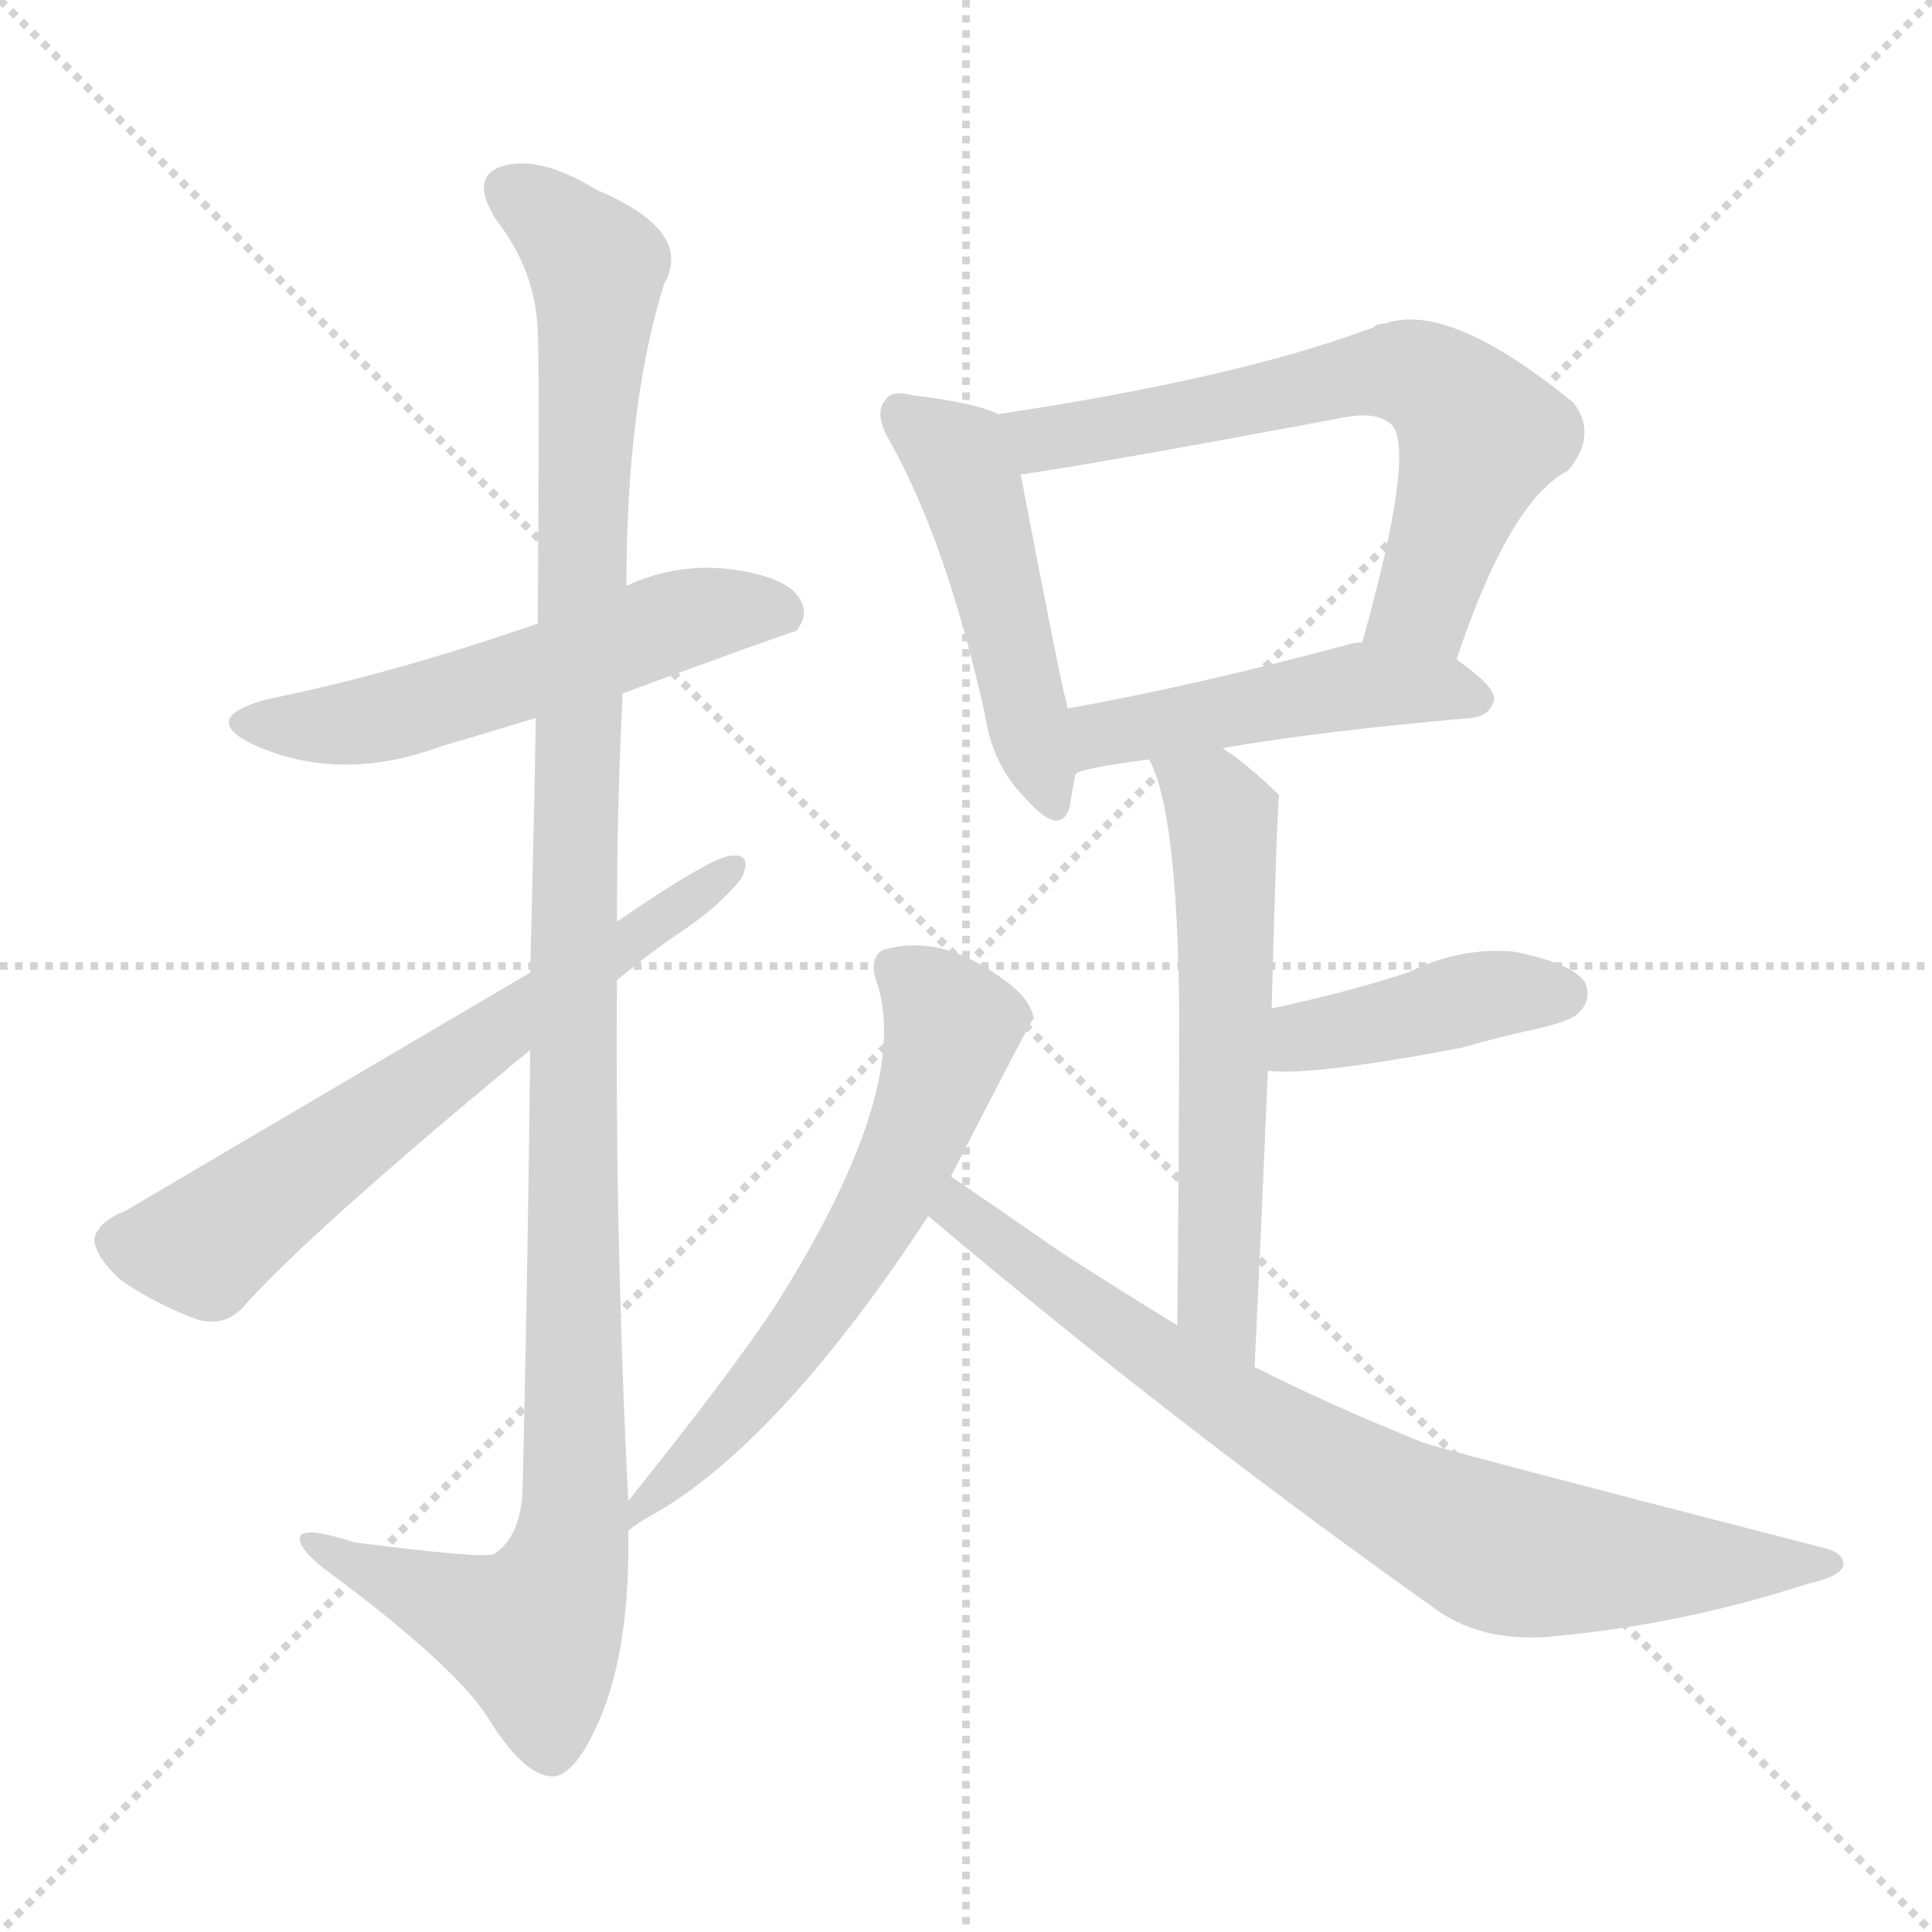 <svg xmlns="http://www.w3.org/2000/svg" version="1.1" viewBox="0 0 1024 1024">
  <g stroke="lightgray" stroke-dasharray="1,1" stroke-width="1" transform="scale(4, 4)">
    <line x1="0" y1="0" x2="256" y2="256" />
    <line x1="256" y1="0" x2="0" y2="256" />
    <line x1="128" y1="0" x2="128" y2="256" />
    <line x1="0" y1="128" x2="256" y2="128" />
  </g>
  <g transform="scale(1.0, -1.0) translate(0.0, -921.50)">
    <style type="text/css">
      
        @keyframes keyframes0 {
          from {
            stroke: blue;
            stroke-dashoffset: 550;
            stroke-width: 128;
          }
          64% {
            animation-timing-function: step-end;
            stroke: blue;
            stroke-dashoffset: 0;
            stroke-width: 128;
          }
          to {
            stroke: black;
            stroke-width: 1024;
          }
        }
        #make-me-a-hanzi-animation-0 {
          animation: keyframes0 0.698s both;
          animation-delay: 0s;
          animation-timing-function: linear;
        }
      
        @keyframes keyframes1 {
          from {
            stroke: blue;
            stroke-dashoffset: 1170;
            stroke-width: 128;
          }
          79% {
            animation-timing-function: step-end;
            stroke: blue;
            stroke-dashoffset: 0;
            stroke-width: 128;
          }
          to {
            stroke: black;
            stroke-width: 1024;
          }
        }
        #make-me-a-hanzi-animation-1 {
          animation: keyframes1 1.202s both;
          animation-delay: 0.698s;
          animation-timing-function: linear;
        }
      
        @keyframes keyframes2 {
          from {
            stroke: blue;
            stroke-dashoffset: 644;
            stroke-width: 128;
          }
          68% {
            animation-timing-function: step-end;
            stroke: blue;
            stroke-dashoffset: 0;
            stroke-width: 128;
          }
          to {
            stroke: black;
            stroke-width: 1024;
          }
        }
        #make-me-a-hanzi-animation-2 {
          animation: keyframes2 0.774s both;
          animation-delay: 1.9s;
          animation-timing-function: linear;
        }
      
        @keyframes keyframes3 {
          from {
            stroke: blue;
            stroke-dashoffset: 480;
            stroke-width: 128;
          }
          61% {
            animation-timing-function: step-end;
            stroke: blue;
            stroke-dashoffset: 0;
            stroke-width: 128;
          }
          to {
            stroke: black;
            stroke-width: 1024;
          }
        }
        #make-me-a-hanzi-animation-3 {
          animation: keyframes3 0.641s both;
          animation-delay: 2.674s;
          animation-timing-function: linear;
        }
      
        @keyframes keyframes4 {
          from {
            stroke: blue;
            stroke-dashoffset: 644;
            stroke-width: 128;
          }
          68% {
            animation-timing-function: step-end;
            stroke: blue;
            stroke-dashoffset: 0;
            stroke-width: 128;
          }
          to {
            stroke: black;
            stroke-width: 1024;
          }
        }
        #make-me-a-hanzi-animation-4 {
          animation: keyframes4 0.774s both;
          animation-delay: 3.314s;
          animation-timing-function: linear;
        }
      
        @keyframes keyframes5 {
          from {
            stroke: blue;
            stroke-dashoffset: 477;
            stroke-width: 128;
          }
          61% {
            animation-timing-function: step-end;
            stroke: blue;
            stroke-dashoffset: 0;
            stroke-width: 128;
          }
          to {
            stroke: black;
            stroke-width: 1024;
          }
        }
        #make-me-a-hanzi-animation-5 {
          animation: keyframes5 0.638s both;
          animation-delay: 4.089s;
          animation-timing-function: linear;
        }
      
        @keyframes keyframes6 {
          from {
            stroke: blue;
            stroke-dashoffset: 586;
            stroke-width: 128;
          }
          66% {
            animation-timing-function: step-end;
            stroke: blue;
            stroke-dashoffset: 0;
            stroke-width: 128;
          }
          to {
            stroke: black;
            stroke-width: 1024;
          }
        }
        #make-me-a-hanzi-animation-6 {
          animation: keyframes6 0.727s both;
          animation-delay: 4.727s;
          animation-timing-function: linear;
        }
      
        @keyframes keyframes7 {
          from {
            stroke: blue;
            stroke-dashoffset: 416;
            stroke-width: 128;
          }
          58% {
            animation-timing-function: step-end;
            stroke: blue;
            stroke-dashoffset: 0;
            stroke-width: 128;
          }
          to {
            stroke: black;
            stroke-width: 1024;
          }
        }
        #make-me-a-hanzi-animation-7 {
          animation: keyframes7 0.589s both;
          animation-delay: 5.454s;
          animation-timing-function: linear;
        }
      
        @keyframes keyframes8 {
          from {
            stroke: blue;
            stroke-dashoffset: 616;
            stroke-width: 128;
          }
          67% {
            animation-timing-function: step-end;
            stroke: blue;
            stroke-dashoffset: 0;
            stroke-width: 128;
          }
          to {
            stroke: black;
            stroke-width: 1024;
          }
        }
        #make-me-a-hanzi-animation-8 {
          animation: keyframes8 0.751s both;
          animation-delay: 6.042s;
          animation-timing-function: linear;
        }
      
        @keyframes keyframes9 {
          from {
            stroke: blue;
            stroke-dashoffset: 782;
            stroke-width: 128;
          }
          72% {
            animation-timing-function: step-end;
            stroke: blue;
            stroke-dashoffset: 0;
            stroke-width: 128;
          }
          to {
            stroke: black;
            stroke-width: 1024;
          }
        }
        #make-me-a-hanzi-animation-9 {
          animation: keyframes9 0.886s both;
          animation-delay: 6.793s;
          animation-timing-function: linear;
        }
      
    </style>
    
      <path d="M 330 554 Q 420 587 422 587 Q 429 596 424 604 Q 417 616 386 620 Q 358 623 332 611 L 285 591 Q 207 564 142 551 Q 105 541 134 527 Q 180 506 234 526 Q 258 533 284 541 L 330 554 Z" fill="lightgray" />
    
      <path d="M 333 126 Q 326 264 327 402 L 327 433 Q 327 494 330 554 L 332 611 Q 332 707 352 771 Q 368 799 316 821 Q 285 840 265 833 Q 249 827 263 805 Q 284 778 285 746 Q 286 730 285 591 L 284 541 Q 283 483 281 406 L 281 365 Q 280 263 277 132 Q 276 107 262 98 Q 258 95 188 104 Q 157 114 159 105 Q 160 98 180 84 Q 241 38 258 12 Q 277 -19 292 -20 Q 305 -21 319 13 Q 334 50 333 110 L 333 126 Z" fill="lightgray" />
    
      <path d="M 327 402 Q 345 417 363 429 Q 382 442 393 456 Q 399 469 388 468 Q 378 468 327 433 L 281 406 Q 77 286 67 280 Q 52 274 50 265 Q 50 256 64 243 Q 83 230 105 222 Q 120 218 130 230 Q 166 270 281 365 L 327 402 Z" fill="lightgray" />
    
      <path d="M 529 702 Q 517 708 484 712 Q 472 715 469 709 Q 463 702 472 687 Q 502 633 522 543 Q 526 516 543 499 Q 562 477 567 494 Q 568 501 570 511 L 566 546 Q 563 555 541 670 C 535 699 535 700 529 702 Z" fill="lightgray" />
    
      <path d="M 772 572 Q 800 656 831 672 Q 847 691 834 708 Q 768 762 734 750 Q 730 750 728 748 Q 656 721 529 702 C 499 697 511 666 541 670 Q 583 676 711 700 Q 730 704 738 696 Q 750 681 722 581 C 714 552 762 544 772 572 Z" fill="lightgray" />
    
      <path d="M 648 525 Q 700 534 780 541 Q 790 542 792 551 Q 792 558 772 572 L 722 581 Q 718 581 715 580 Q 633 558 566 546 C 536 541 542 500 570 511 Q 571 514 609 519 L 648 525 Z" fill="lightgray" />
    
      <path d="M 665 197 Q 669 282 672 354 L 674 387 Q 677 499 678 500 Q 663 515 648 525 C 624 542 597 547 609 519 Q 624 492 625 386 Q 625 328 624 219 C 624 189 664 167 665 197 Z" fill="lightgray" />
    
      <path d="M 672 354 Q 694 351 774 366 Q 795 372 818 377 Q 834 381 837 385 Q 844 392 840 401 Q 833 411 803 417 Q 775 420 746 406 Q 716 396 674 387 C 645 381 642 356 672 354 Z" fill="lightgray" />
    
      <path d="M 504 298 Q 546 380 548 382 L 547 385 Q 544 394 531 403 Q 498 427 468 418 Q 461 414 464 403 Q 485 346 410 228 Q 386 192 333 126 C 314 103 309 93 333 110 Q 337 114 350 121 Q 416 161 492 277 L 504 298 Z" fill="lightgray" />
    
      <path d="M 492 277 Q 621 168 759 70 Q 784 51 821 54 Q 890 60 958 82 Q 976 86 977 92 Q 978 99 963 102 Q 765 153 754 157 Q 702 178 665 197 L 624 219 Q 593 238 562 258 Q 526 283 504 298 C 479 315 469 296 492 277 Z" fill="lightgray" />
    
    
      <clipPath id="make-me-a-hanzi-clip-0">
        <path d="M 330 554 Q 420 587 422 587 Q 429 596 424 604 Q 417 616 386 620 Q 358 623 332 611 L 285 591 Q 207 564 142 551 Q 105 541 134 527 Q 180 506 234 526 Q 258 533 284 541 L 330 554 Z" />
      </clipPath>
      <path clip-path="url(#make-me-a-hanzi-clip-0)" d="M 135 540 L 170 536 L 206 542 L 368 595 L 403 599 L 419 594" fill="none" id="make-me-a-hanzi-animation-0" stroke-dasharray="422 844" stroke-linecap="round" />
    
      <clipPath id="make-me-a-hanzi-clip-1">
        <path d="M 333 126 Q 326 264 327 402 L 327 433 Q 327 494 330 554 L 332 611 Q 332 707 352 771 Q 368 799 316 821 Q 285 840 265 833 Q 249 827 263 805 Q 284 778 285 746 Q 286 730 285 591 L 284 541 Q 283 483 281 406 L 281 365 Q 280 263 277 132 Q 276 107 262 98 Q 258 95 188 104 Q 157 114 159 105 Q 160 98 180 84 Q 241 38 258 12 Q 277 -19 292 -20 Q 305 -21 319 13 Q 334 50 333 110 L 333 126 Z" />
      </clipPath>
      <path clip-path="url(#make-me-a-hanzi-clip-1)" d="M 272 818 L 297 802 L 316 780 L 304 478 L 304 114 L 299 87 L 283 56 L 165 103" fill="none" id="make-me-a-hanzi-animation-1" stroke-dasharray="1042 2084" stroke-linecap="round" />
    
      <clipPath id="make-me-a-hanzi-clip-2">
        <path d="M 327 402 Q 345 417 363 429 Q 382 442 393 456 Q 399 469 388 468 Q 378 468 327 433 L 281 406 Q 77 286 67 280 Q 52 274 50 265 Q 50 256 64 243 Q 83 230 105 222 Q 120 218 130 230 Q 166 270 281 365 L 327 402 Z" />
      </clipPath>
      <path clip-path="url(#make-me-a-hanzi-clip-2)" d="M 62 263 L 97 260 L 114 265 L 232 355 L 387 460" fill="none" id="make-me-a-hanzi-animation-2" stroke-dasharray="516 1032" stroke-linecap="round" />
    
      <clipPath id="make-me-a-hanzi-clip-3">
        <path d="M 529 702 Q 517 708 484 712 Q 472 715 469 709 Q 463 702 472 687 Q 502 633 522 543 Q 526 516 543 499 Q 562 477 567 494 Q 568 501 570 511 L 566 546 Q 563 555 541 670 C 535 699 535 700 529 702 Z" />
      </clipPath>
      <path clip-path="url(#make-me-a-hanzi-clip-3)" d="M 478 702 L 507 680 L 519 652 L 555 499" fill="none" id="make-me-a-hanzi-animation-3" stroke-dasharray="352 704" stroke-linecap="round" />
    
      <clipPath id="make-me-a-hanzi-clip-4">
        <path d="M 772 572 Q 800 656 831 672 Q 847 691 834 708 Q 768 762 734 750 Q 730 750 728 748 Q 656 721 529 702 C 499 697 511 666 541 670 Q 583 676 711 700 Q 730 704 738 696 Q 750 681 722 581 C 714 552 762 544 772 572 Z" />
      </clipPath>
      <path clip-path="url(#make-me-a-hanzi-clip-4)" d="M 539 700 L 552 688 L 730 724 L 764 716 L 785 691 L 755 602 L 730 591" fill="none" id="make-me-a-hanzi-animation-4" stroke-dasharray="516 1032" stroke-linecap="round" />
    
      <clipPath id="make-me-a-hanzi-clip-5">
        <path d="M 648 525 Q 700 534 780 541 Q 790 542 792 551 Q 792 558 772 572 L 722 581 Q 718 581 715 580 Q 633 558 566 546 C 536 541 542 500 570 511 Q 571 514 609 519 L 648 525 Z" />
      </clipPath>
      <path clip-path="url(#make-me-a-hanzi-clip-5)" d="M 570 517 L 590 534 L 712 557 L 763 557 L 782 551" fill="none" id="make-me-a-hanzi-animation-5" stroke-dasharray="349 698" stroke-linecap="round" />
    
      <clipPath id="make-me-a-hanzi-clip-6">
        <path d="M 665 197 Q 669 282 672 354 L 674 387 Q 677 499 678 500 Q 663 515 648 525 C 624 542 597 547 609 519 Q 624 492 625 386 Q 625 328 624 219 C 624 189 664 167 665 197 Z" />
      </clipPath>
      <path clip-path="url(#make-me-a-hanzi-clip-6)" d="M 616 518 L 648 488 L 645 232 L 661 206" fill="none" id="make-me-a-hanzi-animation-6" stroke-dasharray="458 916" stroke-linecap="round" />
    
      <clipPath id="make-me-a-hanzi-clip-7">
        <path d="M 672 354 Q 694 351 774 366 Q 795 372 818 377 Q 834 381 837 385 Q 844 392 840 401 Q 833 411 803 417 Q 775 420 746 406 Q 716 396 674 387 C 645 381 642 356 672 354 Z" />
      </clipPath>
      <path clip-path="url(#make-me-a-hanzi-clip-7)" d="M 676 359 L 702 375 L 785 394 L 829 395" fill="none" id="make-me-a-hanzi-animation-7" stroke-dasharray="288 576" stroke-linecap="round" />
    
      <clipPath id="make-me-a-hanzi-clip-8">
        <path d="M 504 298 Q 546 380 548 382 L 547 385 Q 544 394 531 403 Q 498 427 468 418 Q 461 414 464 403 Q 485 346 410 228 Q 386 192 333 126 C 314 103 309 93 333 110 Q 337 114 350 121 Q 416 161 492 277 L 504 298 Z" />
      </clipPath>
      <path clip-path="url(#make-me-a-hanzi-clip-8)" d="M 476 408 L 504 377 L 488 322 L 430 222 L 367 147 L 344 131 L 335 114" fill="none" id="make-me-a-hanzi-animation-8" stroke-dasharray="488 976" stroke-linecap="round" />
    
      <clipPath id="make-me-a-hanzi-clip-9">
        <path d="M 492 277 Q 621 168 759 70 Q 784 51 821 54 Q 890 60 958 82 Q 976 86 977 92 Q 978 99 963 102 Q 765 153 754 157 Q 702 178 665 197 L 624 219 Q 593 238 562 258 Q 526 283 504 298 C 479 315 469 296 492 277 Z" />
      </clipPath>
      <path clip-path="url(#make-me-a-hanzi-clip-9)" d="M 506 290 L 508 279 L 630 191 L 787 103 L 854 93 L 971 93" fill="none" id="make-me-a-hanzi-animation-9" stroke-dasharray="654 1308" stroke-linecap="round" />
    
  </g>
</svg>